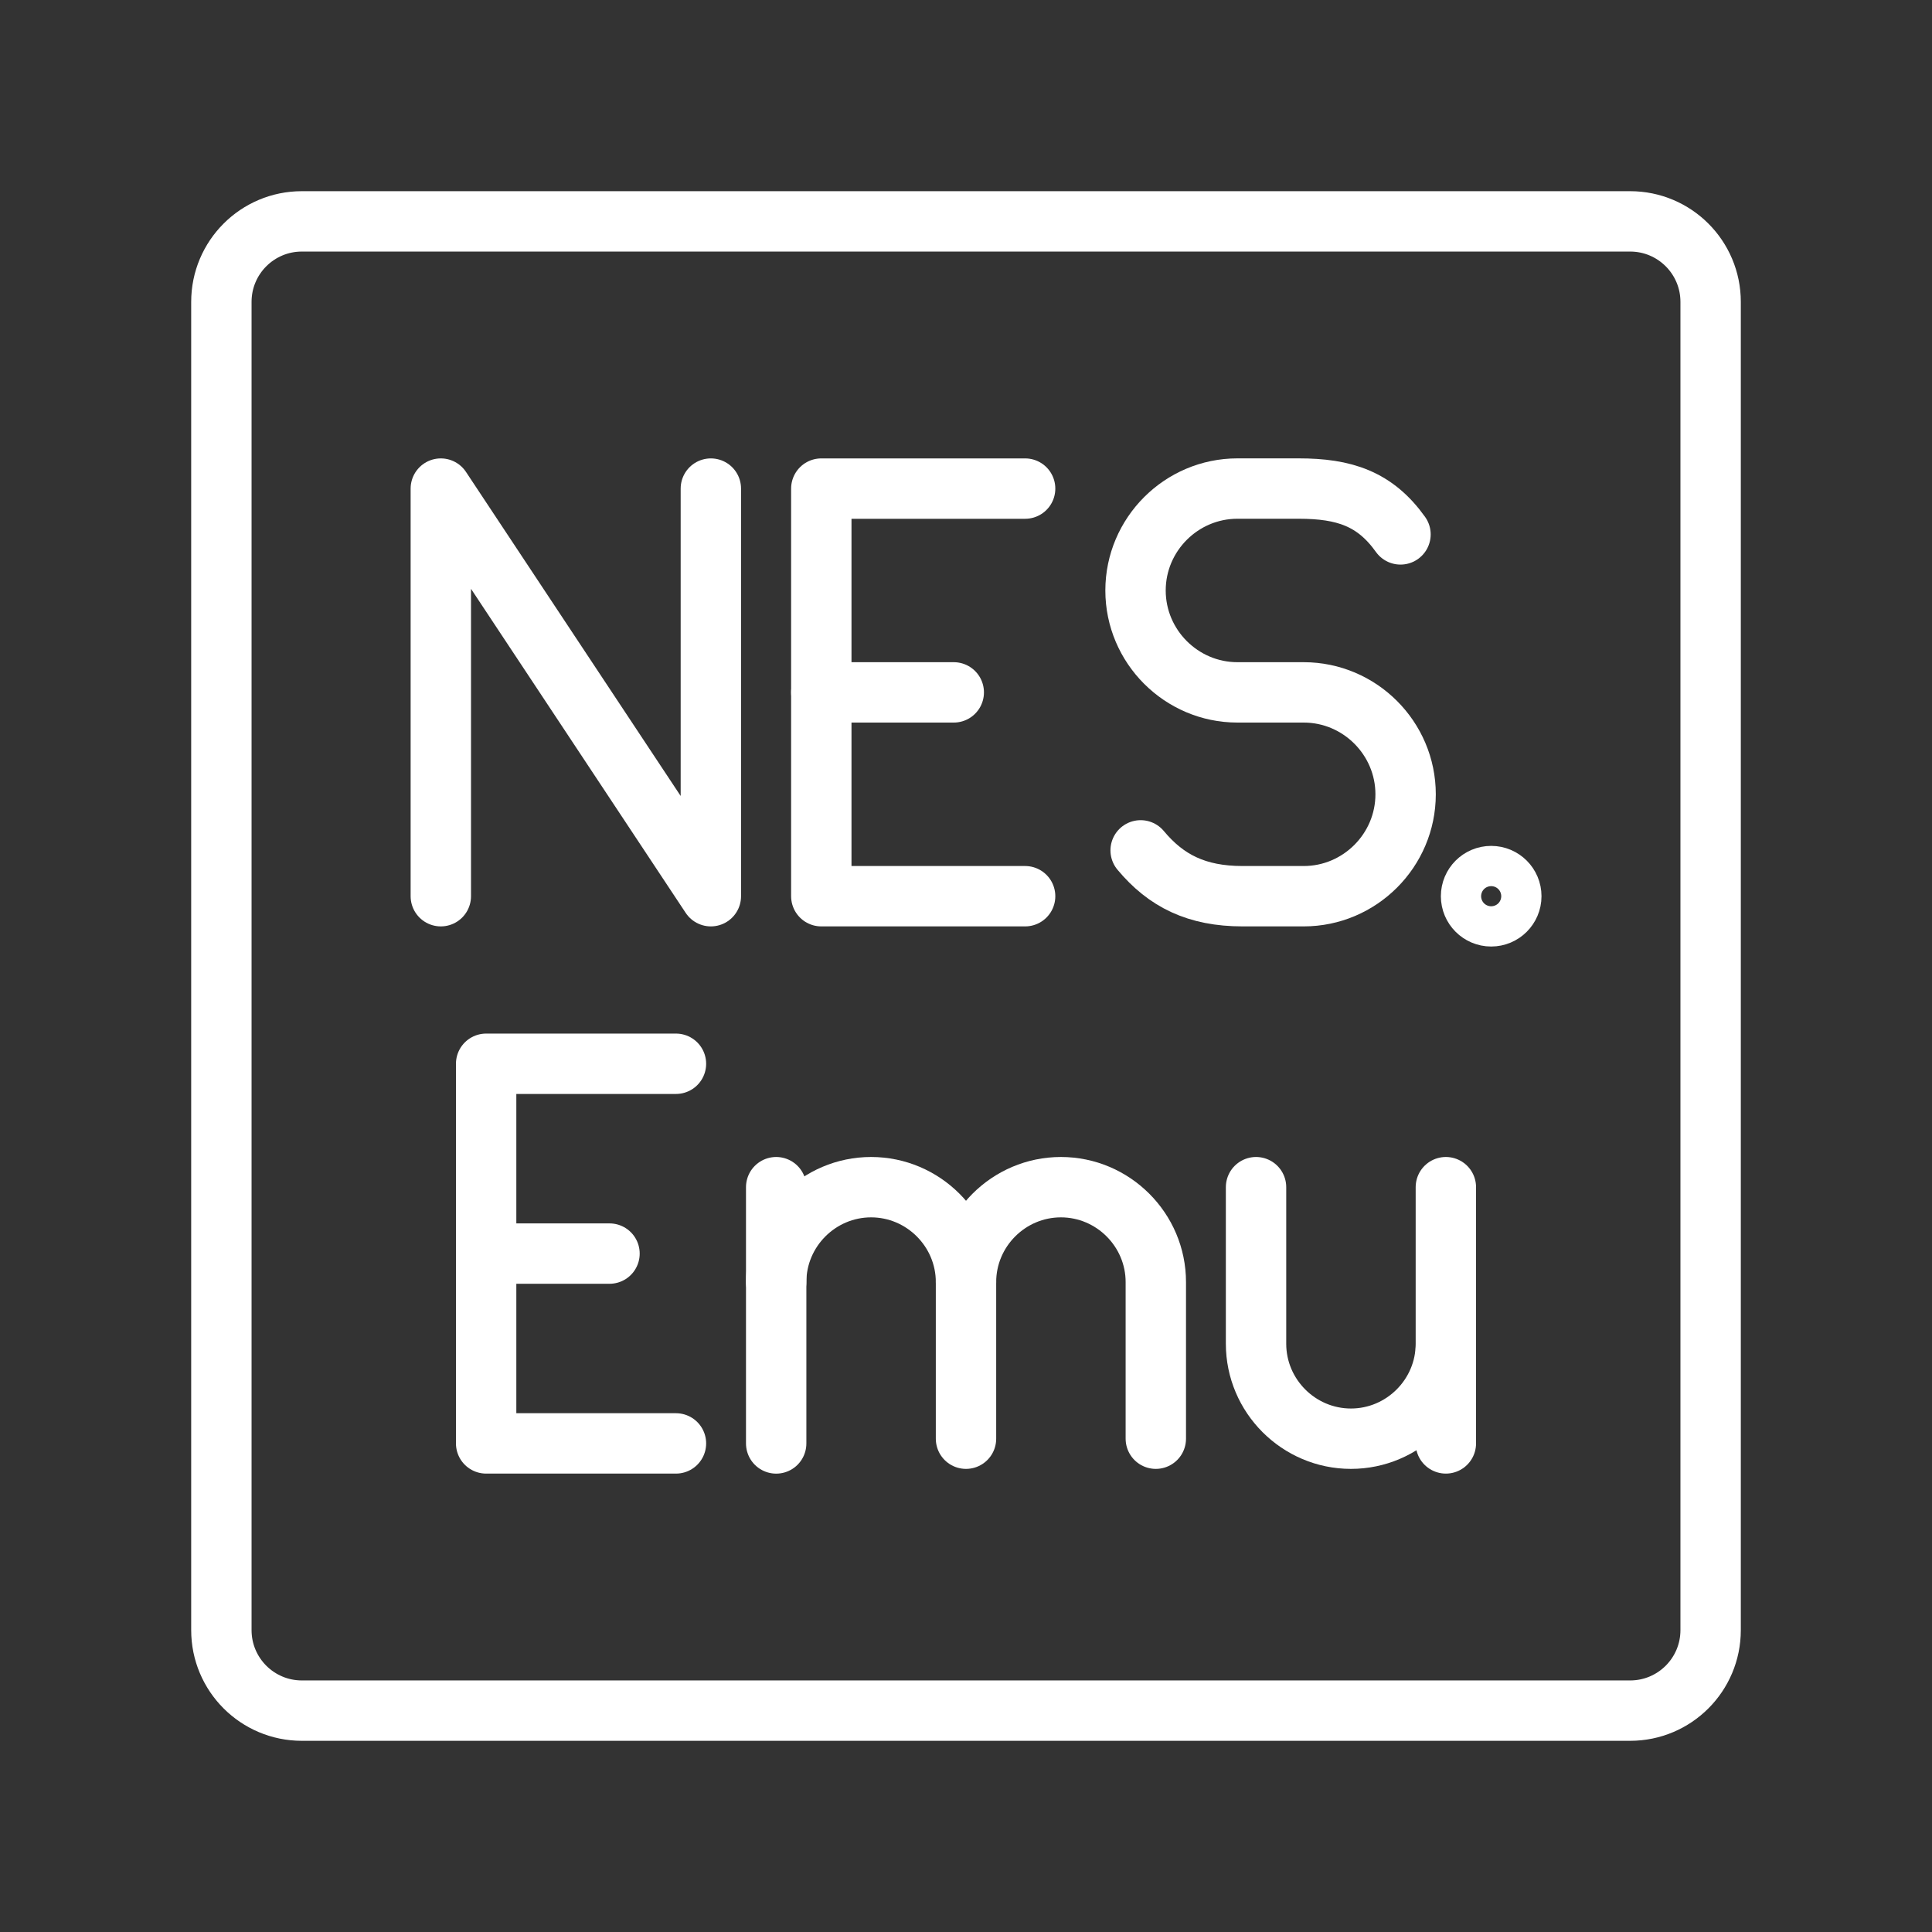 <ns0:svg xmlns:ns0="http://www.w3.org/2000/svg" id="b" viewBox="0 0 48 48" style="stroke-width:1.5px"><ns0:rect x="0" y="0" width="48" height="48" fill="#333333" stroke="none"/><ns0:defs style="stroke-width:1.5px"><ns0:style style="stroke-width:1.5px">.c{fill:none;stroke:#fff;stroke-linecap:round;stroke-linejoin:round;}</ns0:style></ns0:defs><ns0:path class="c" d="m40.5,5.5H7.5c-1.105,0-2,.895-2,2v33c0,1.105.895,2,2,2h33c1.105,0,2-.895,2-2V7.5c0-1.105-.895-2-2-2Z" style="stroke-width:1.5px" /><ns0:path class="c" d="m31.206,29.495v3.891c0,1.297,1.061,2.358,2.358,2.358s2.358-1.061,2.358-2.358v-3.891" style="stroke-width:1.5px" /><ns0:path class="c" d="m35.922,33.503v2.358" style="stroke-width:1.5px" /><ns0:path class="c" d="m19.284,31.853c0-1.297,1.061-2.358,2.358-2.358s2.358,1.061,2.358,2.358v3.891" style="stroke-width:1.5px" /><ns0:path class="c" d="m19.284,29.495v6.367" style="stroke-width:1.5px" /><ns0:path class="c" d="m24,31.853c0-1.297,1.061-2.358,2.358-2.358s2.358,1.061,2.358,2.358v3.891" style="stroke-width:1.5px" /><ns0:path class="c" d="m12.078,31.145h3.065" style="stroke-width:1.5px" /><ns0:path class="c" d="m16.794,35.861h-4.716v-9.432h4.716" style="stroke-width:1.5px" /><ns0:path class="c" d="m10.952,22.266v-10.127l6.709,10.127v-10.127" style="stroke-width:1.5px" /><ns0:path class="c" d="m20.405,17.202h3.291" style="stroke-width:1.5px" /><ns0:path class="c" d="m25.469,22.266h-5.064v-10.127h5.064" style="stroke-width:1.5px" /><ns0:path class="c" d="m28.339,21.127c.633.759,1.393,1.139,2.532,1.139h1.519c1.393,0,2.532-1.139,2.532-2.532s-1.139-2.532-2.532-2.532h-1.646c-1.393,0-2.532-1.139-2.532-2.532s1.139-2.532,2.532-2.532h1.519c1.139,0,1.899.253,2.532,1.139" style="stroke-width:1.5px" /><ns0:path class="c" d="m37.548,22.266c0,.276-.224.5-.5.5s-.5-.224-.5-.5.224-.5.5-.5.5.224.5.5Z" style="stroke-width:1.5px" /></ns0:svg>